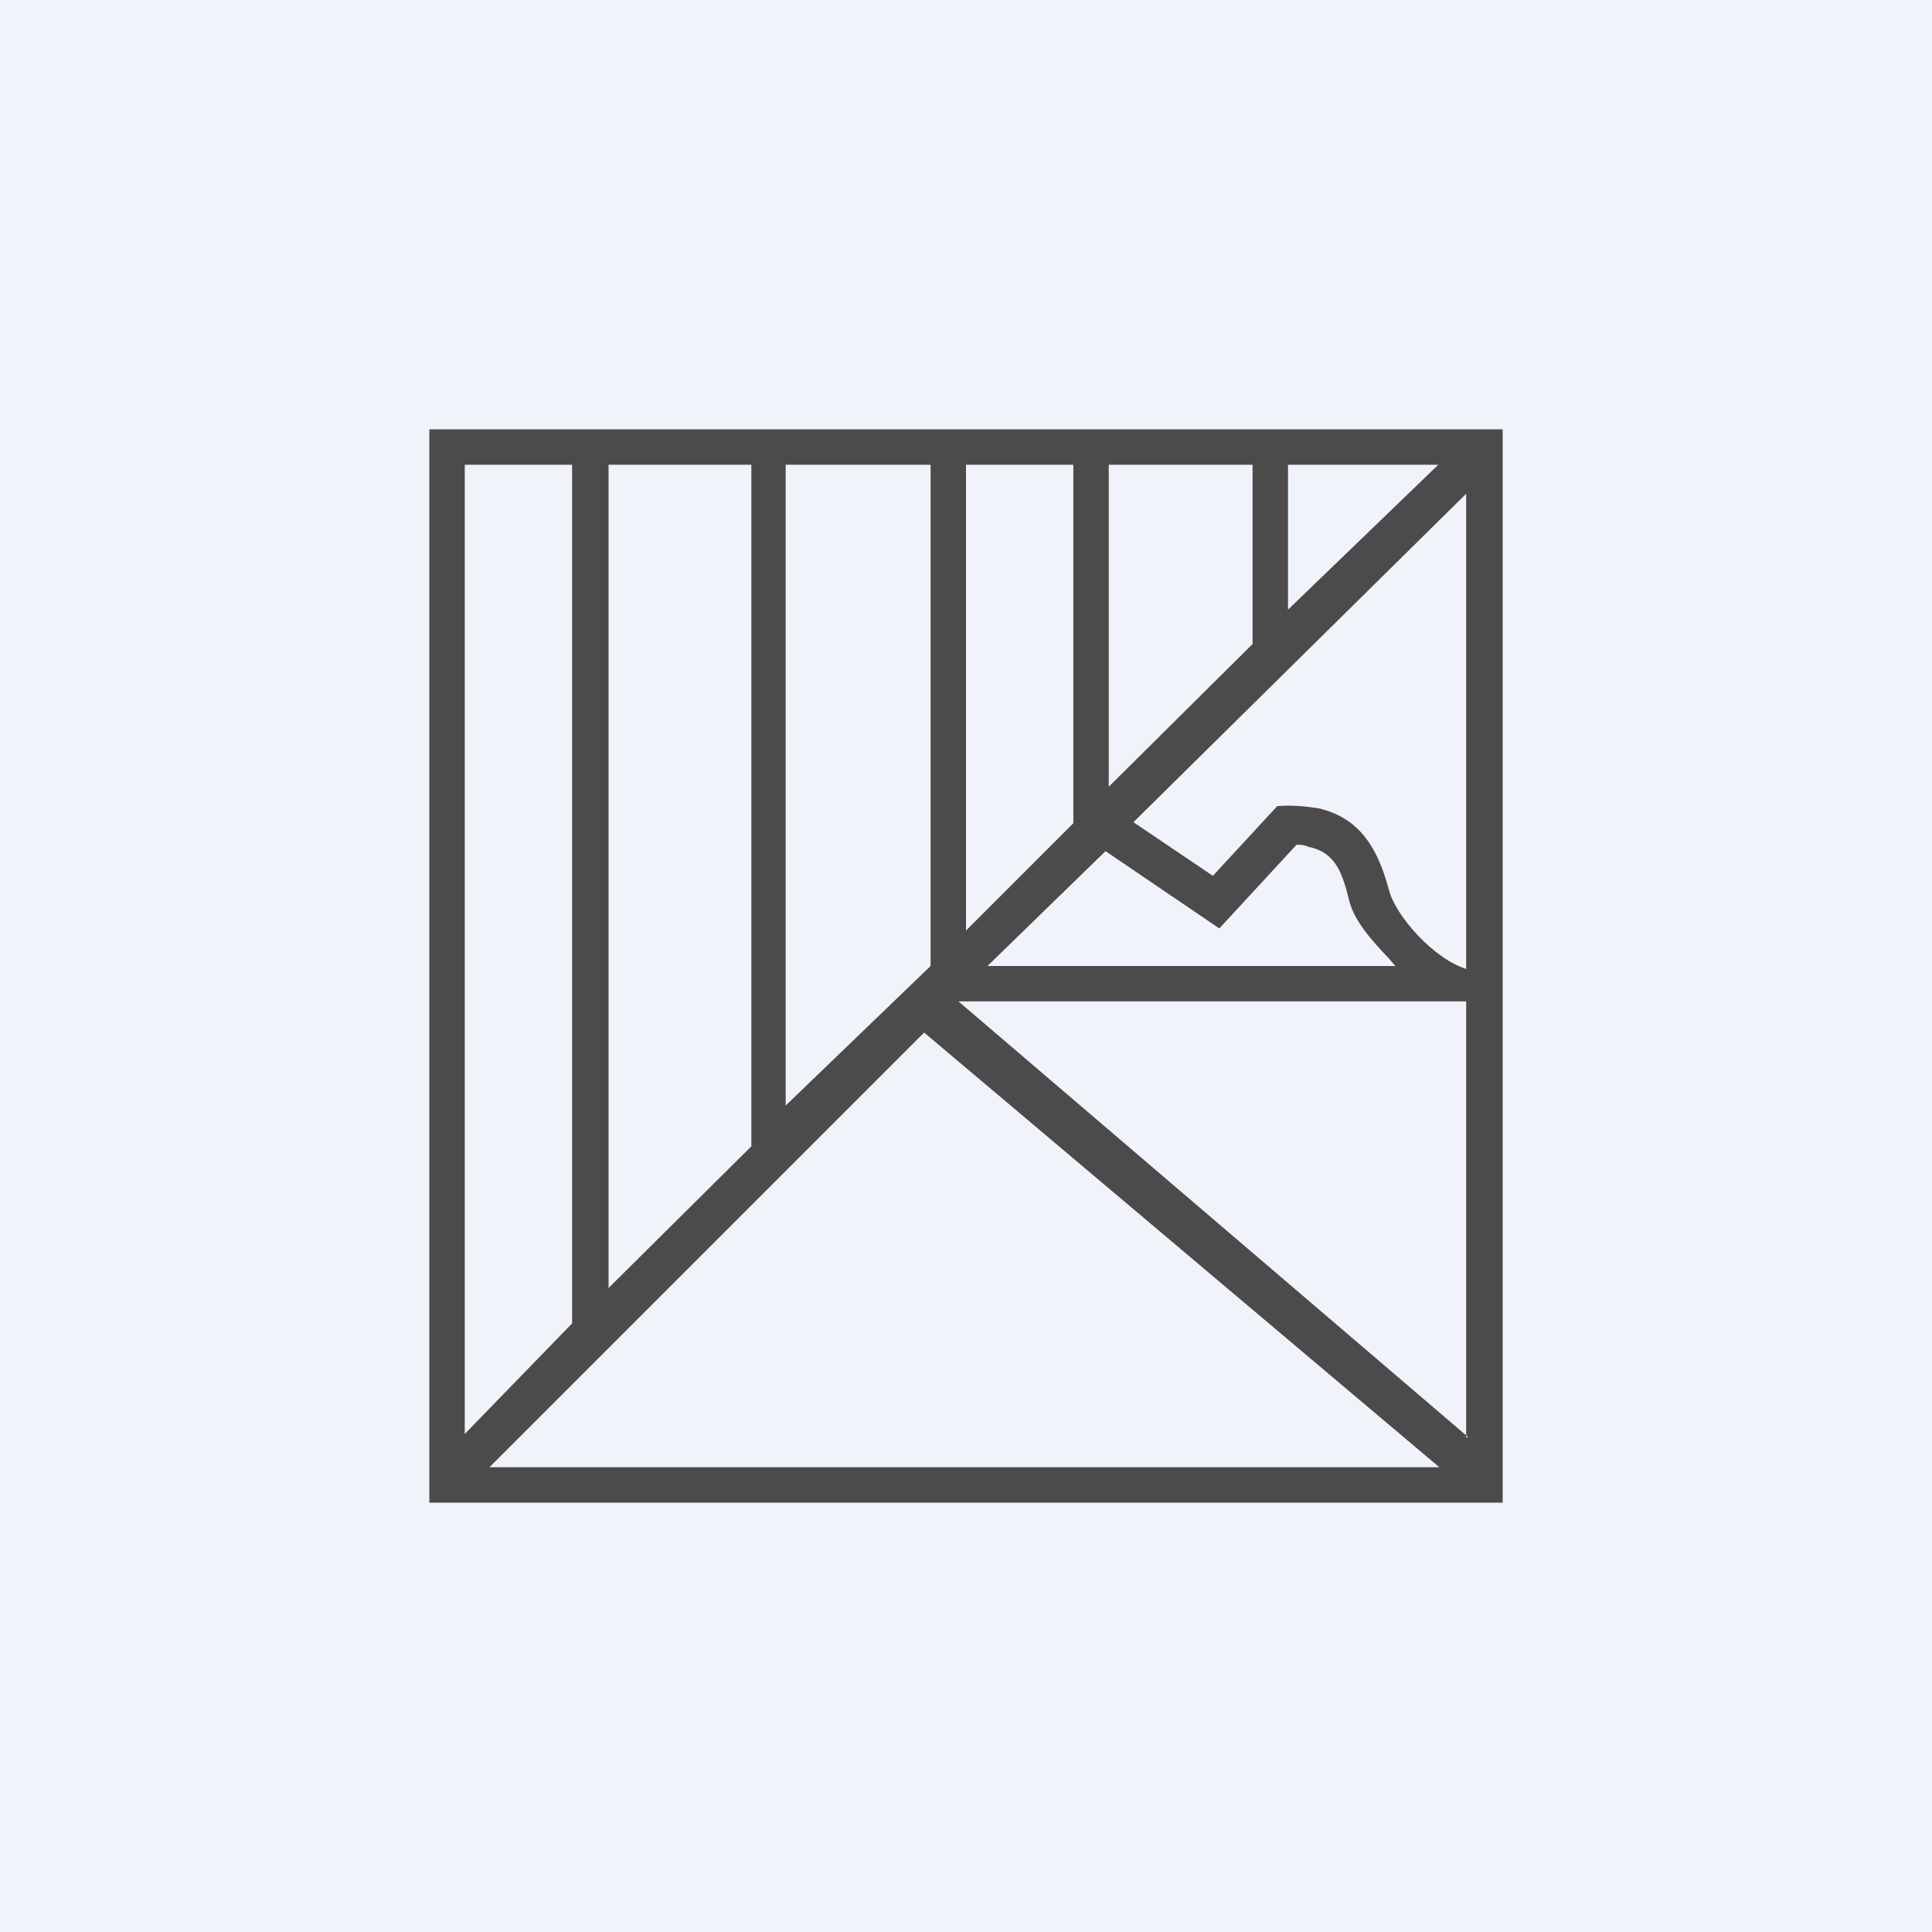 <!-- by TradingView --><svg width="18" height="18" viewBox="0 0 18 18" xmlns="http://www.w3.org/2000/svg"><path fill="#F0F3FA" d="M0 0h18v18H0z"/><path fill-rule="evenodd" d="M13.4 4.33H12v1.35l1.4-1.35Zm-1.73 0h-1.34v3L11.67 6V4.33Zm-1.67 0H9v4.34l1-1V4.34Zm-1.33 0h-3V12L7 10.68V4.33h.32v5.97L8.67 9V4.33Zm-3.34 0h-1v9.03l1-1.03v-8Zm-.77 9.34h8.85l-4.8-4.05-4.05 4.05Zm9.1-.28V9.33H8.93l4.75 4.06Zm0-4.36V4.6l-3.1 3.06.74.5.6-.65c.13-.01.25 0 .38.02.4.09.56.39.66.76.06.24.42.65.73.74ZM4 14V4h10v10H4Zm5.2-5 1.1-1.07 1.06.72.72-.78c.03 0 .07 0 .11.02.26.05.32.26.38.5.05.2.22.38.37.54L13 9H9.2Z" fill="#4D4A4B"/></svg>